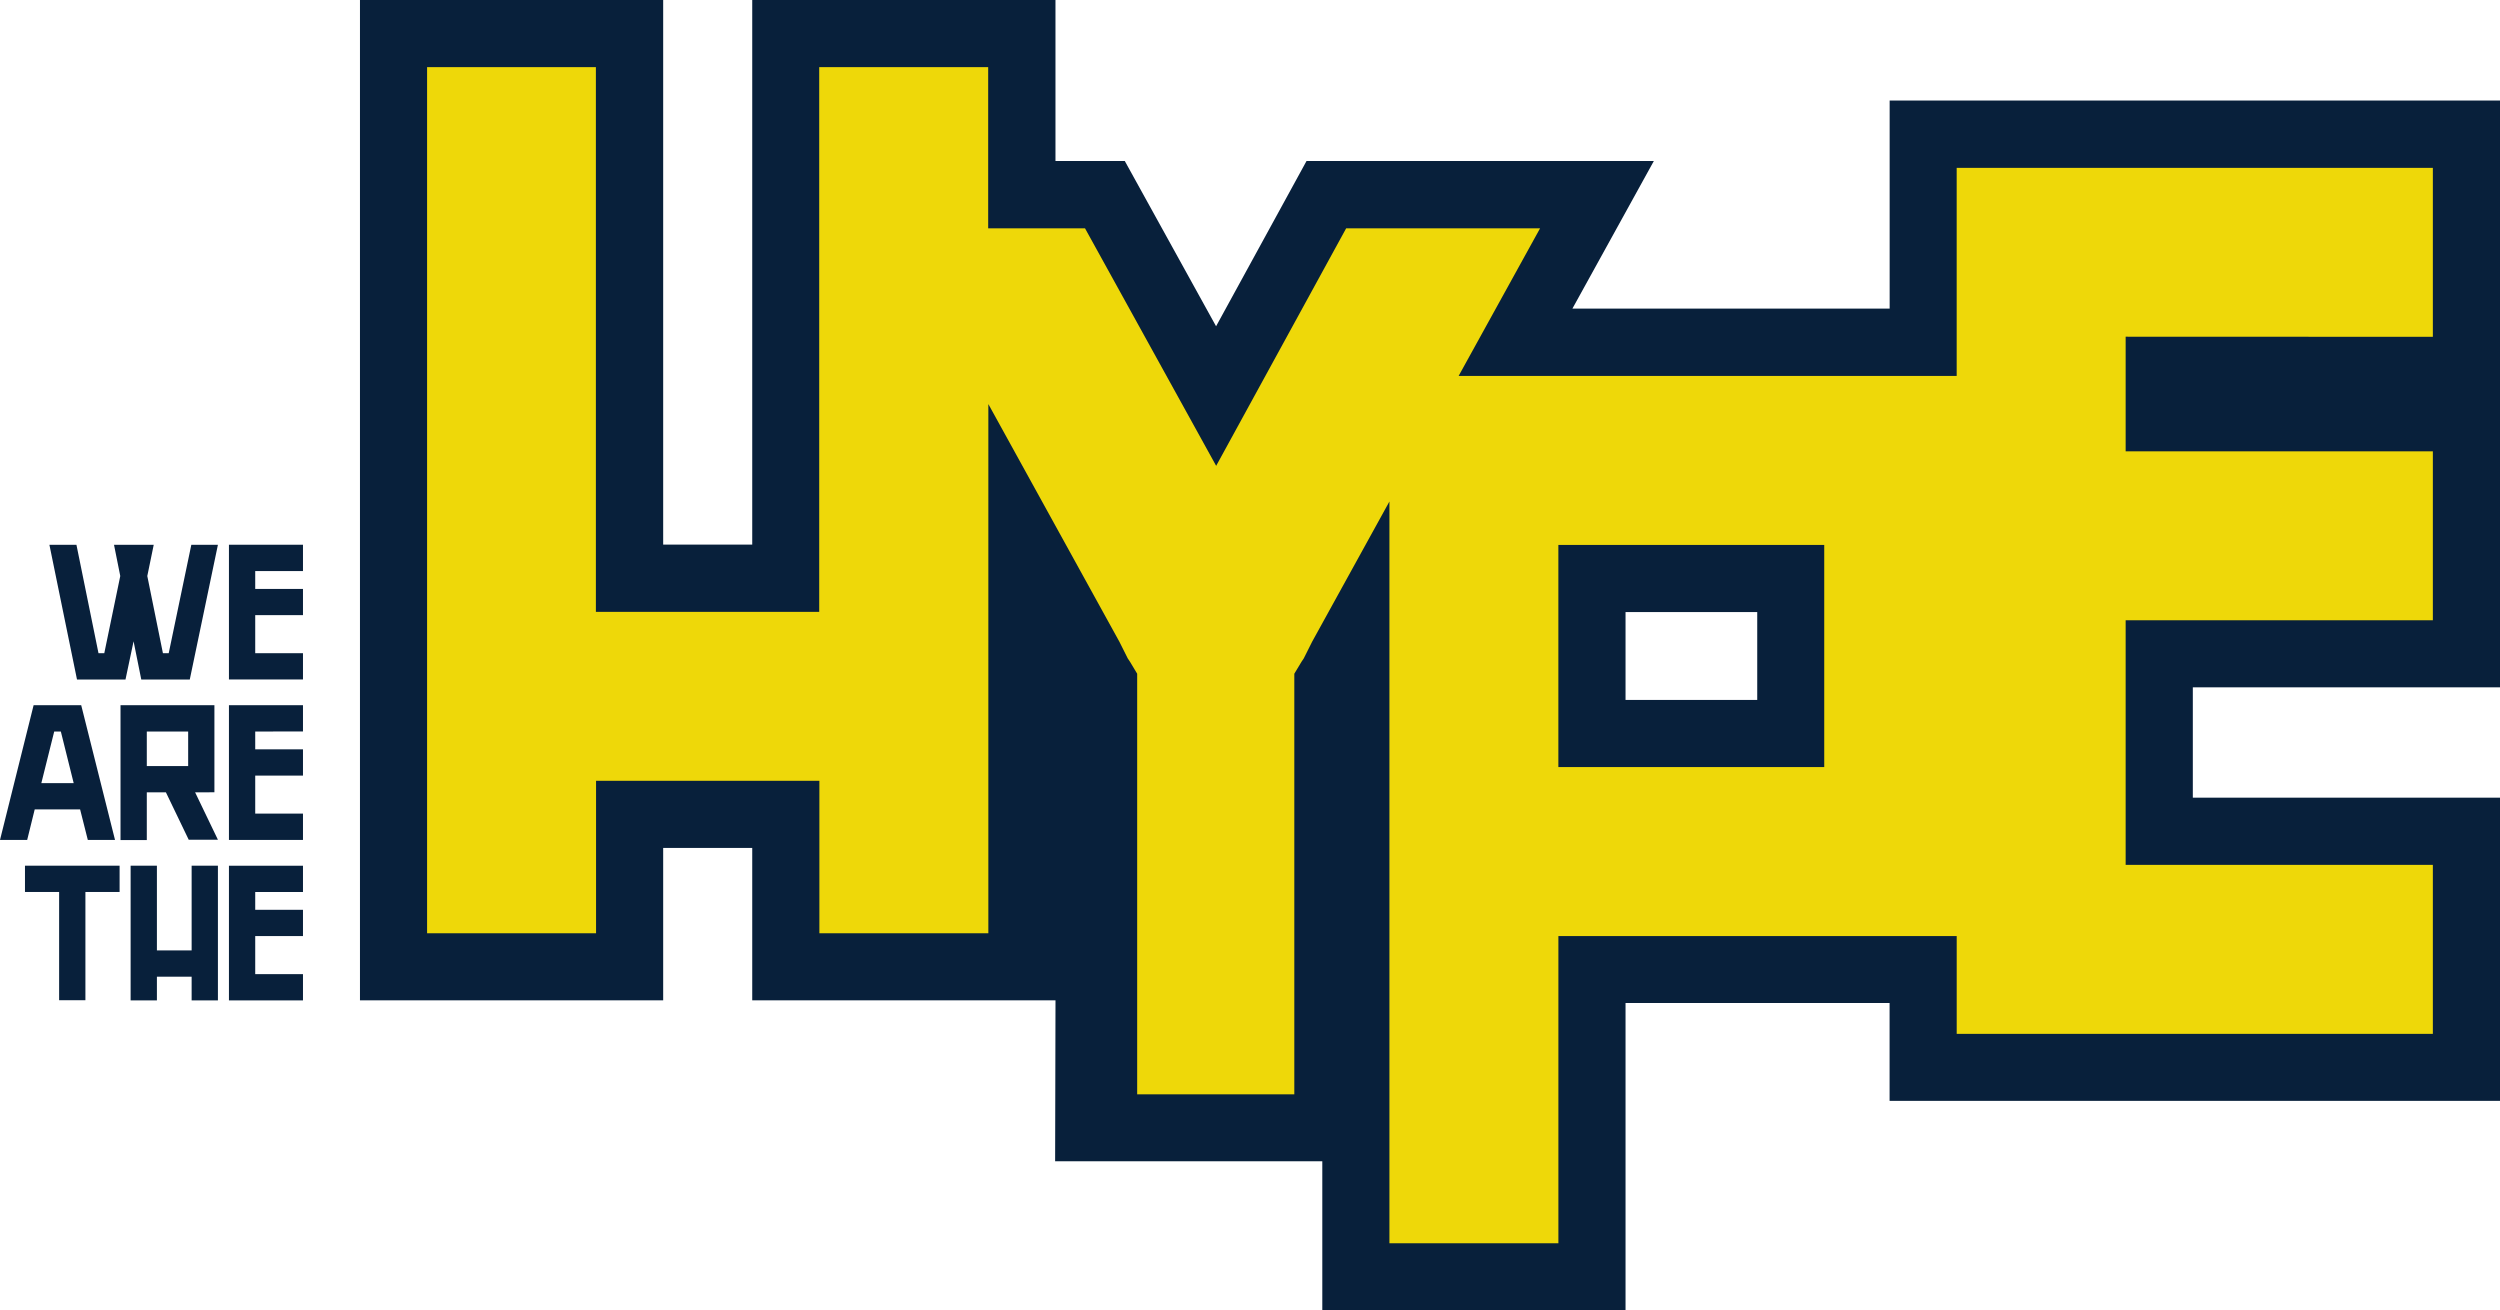 <svg xmlns="http://www.w3.org/2000/svg" width="86.376" height="45.273" viewBox="0 0 86.376 45.273">
  <g id="Group_5" data-name="Group 5" transform="translate(-598.071 -143.704)">
    <path id="Path_1" data-name="Path 1" d="M642.455,178.267H631.977V173H628.9v5.266H618.424V143.7H628.9v18.82h3.077V143.7h10.477v5.567h2.395l3.154,5.71,3.125-5.71h12l-2.814,5.1h10.961v-7.19h21.091v20.274H681.75v3.812h10.614v10.477H671.273v-3.383H662.15v10.614H651.673v-5.144h-9.231ZM666.7,167.886V164.85H662.15v3.036Z" transform="translate(-7.916 0)" fill="#08203b"/>
    <path id="Path_2" data-name="Path 2" d="M691.52,156.817v-5.838H675.068v7.19H657.86l2.814-5.1h-6.7l-4.491,8.206-4.531-8.206h-3.346V147.5h-5.838v18.82h-7.716V147.5H622.22v29.924h5.838v-5.266h7.716v5.266h5.838V159.141l4.529,8.214.286.571.082.123.245.408v14.533h5.429V168.458l.245-.408.082-.123.286-.571,2.673-4.849v25.628h5.838V177.521h13.762V180.9H691.52v-5.838H680.906v-8.451H691.52v-5.838H680.906v-3.96Zm-21.028,14.865h-9.186v-7.675h9.186Z" transform="translate(-9.393 -1.476)" fill="#eed809"/>
    <g id="Group_4" data-name="Group 4" transform="translate(598.071 162.527)">
      <g id="Group_1" data-name="Group 1" transform="translate(1.707 0)">
        <path id="Path_3" data-name="Path 3" d="M606.687,174.509l-.972,4.654h-1.676l-.266-1.32-.279,1.32h-1.676l-.953-4.654h.934l.762,3.746h.2l.552-2.667-.216-1.079h1.372l-.222,1.079.54,2.667h.2l.781-3.746Z" transform="translate(-600.865 -174.509)" fill="#08203b"/>
        <path id="Path_4" data-name="Path 4" d="M611.924,175.417v.616h1.65v.907h-1.65v1.314h1.65v.908h-2.558v-4.654h2.558v.908Z" transform="translate(-604.813 -174.509)" fill="#08203b"/>
      </g>
      <g id="Group_2" data-name="Group 2" transform="translate(0 5.543)">
        <path id="Path_5" data-name="Path 5" d="M600.877,183.581l1.168,4.654h-.94l-.266-1.054H599.27l-.26,1.054h-.939l1.161-4.654Zm-1.378,2.692h1.118l-.444-1.784h-.229Z" transform="translate(-598.071 -183.581)" fill="#08203b"/>
        <path id="Path_6" data-name="Path 6" d="M607.463,186.59l.788,1.638h-1.009l-.788-1.638h-.66v1.65h-.908v-4.66h3.244v3.009Zm-1.669-.921v.013h1.429v-1.193h-1.429Z" transform="translate(-600.722 -183.581)" fill="#08203b"/>
        <path id="Path_7" data-name="Path 7" d="M611.924,184.489v.616h1.65v.907h-1.65v1.314h1.65v.908h-2.558v-4.654h2.558v.908Z" transform="translate(-603.106 -183.581)" fill="#08203b"/>
      </g>
      <g id="Group_3" data-name="Group 3" transform="translate(0.863 11.087)">
        <path id="Path_8" data-name="Path 8" d="M602.753,192.653v.908h-1.181v3.74h-.908v-3.74h-1.18v-.908Z" transform="translate(-599.484 -192.653)" fill="#08203b"/>
        <path id="Path_9" data-name="Path 9" d="M608.474,192.653v4.654h-.908v-.819h-1.2v.819h-.908v-4.654h.908v2.927h1.2v-2.927Z" transform="translate(-601.808 -192.653)" fill="#08203b"/>
        <path id="Path_10" data-name="Path 10" d="M611.924,193.561v.616h1.65v.907h-1.65V196.4h1.65v.908h-2.558v-4.654h2.558v.908Z" transform="translate(-603.969 -192.653)" fill="#08203b"/>
      </g>
    </g>
  </g>
</svg>
